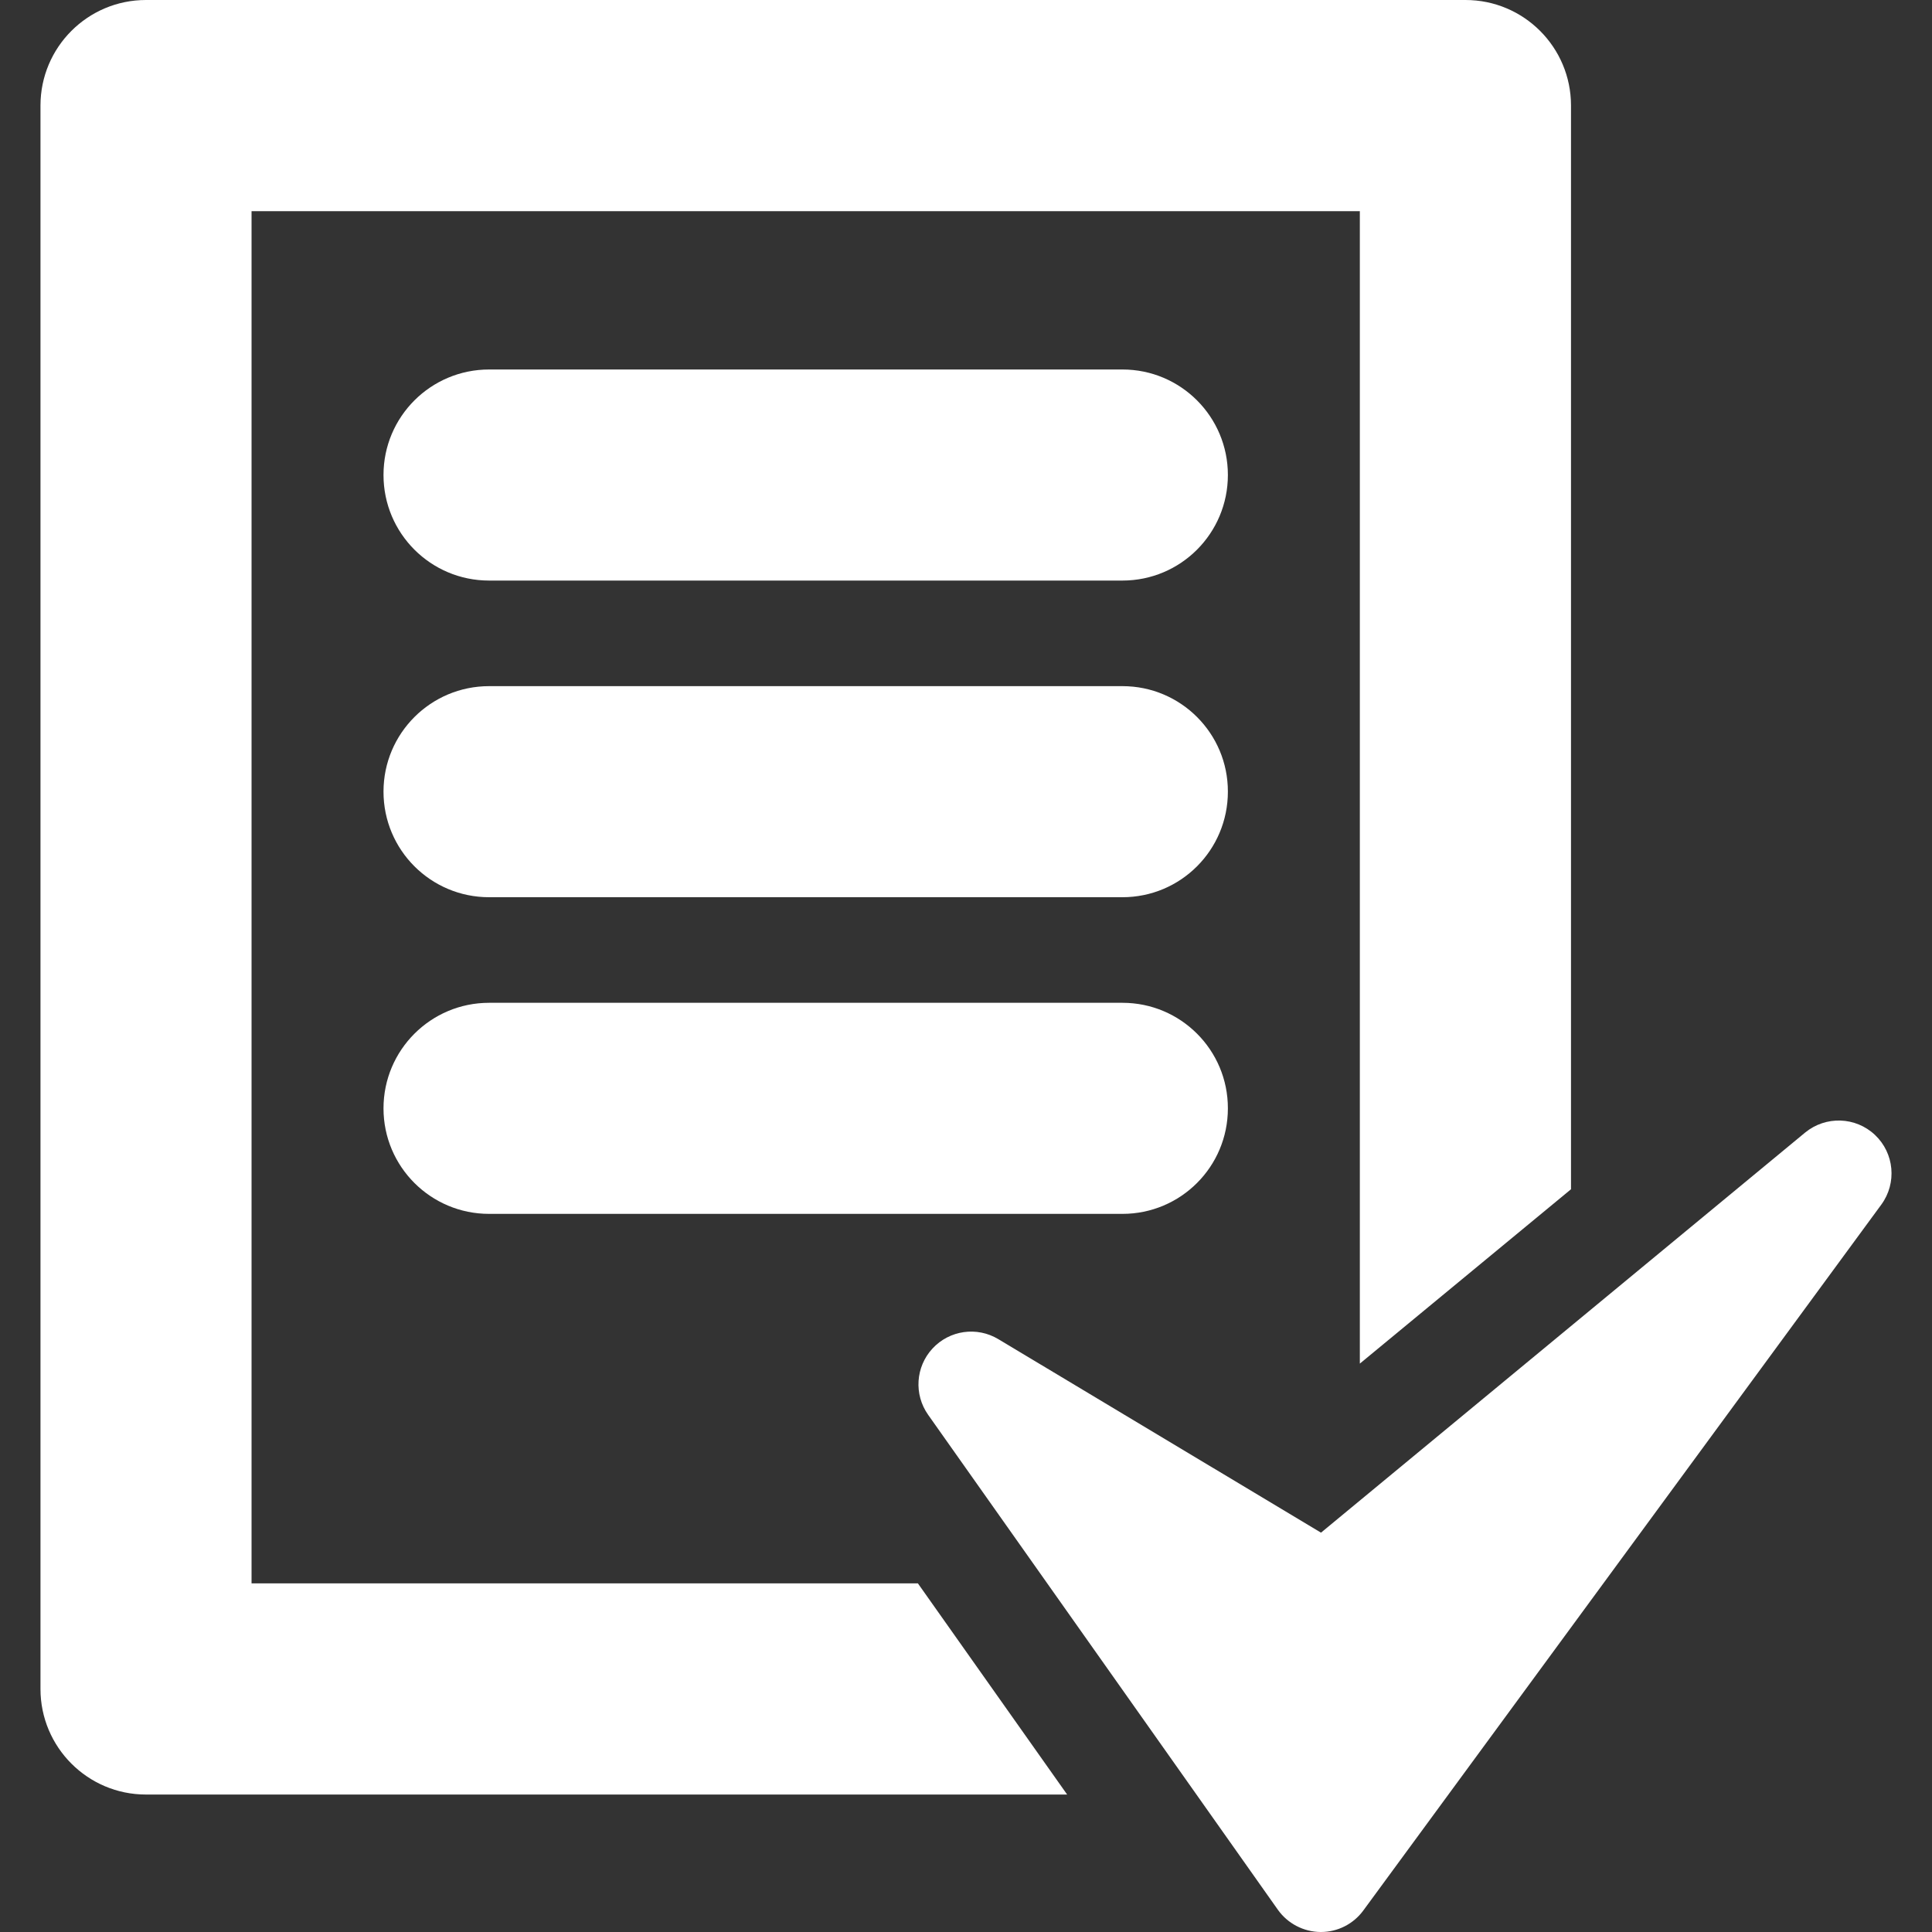 <?xml version="1.0" encoding="UTF-8"?>
<svg width="20px" height="20px" viewBox="0 0 20 20" version="1.1" xmlns="http://www.w3.org/2000/svg" xmlns:xlink="http://www.w3.org/1999/xlink">
    <rect x="0" y="0" width="20" height="20" fill="#333333" stroke="none"/>
    <!-- Generator: Sketch 53 (72520) - https://sketchapp.com -->
    <title>icon_complete_white</title>
    <desc>Created with Sketch.</desc>
    <g id="Customer-2" stroke="none" stroke-width="1" fill="none" fill-rule="evenodd">
        <g id="Customer-V2-Home-book5" transform="translate(-1157, -280)" fill="#FFFFFF" fill-rule="nonzero">
            <g id="icon_complete_white" transform="translate(1157, 280)">
                <path d="M2.604,16.391 L2.604,2.186 L14.077,2.186 L14.077,14.116 L16.263,12.311 L16.263,1.093 C16.263,0.489 15.774,0 15.171,0 L1.511,0 C0.908,0 0.419,0.489 0.419,1.093 L0.419,17.484 C0.419,18.087 0.908,18.577 1.511,18.577 L11.047,18.577 L9.502,16.391 L2.604,16.391 Z" id="Path"></path>
                <path d="M19.41,11.749 C19.209,11.559 18.899,11.55 18.687,11.724 L13.675,15.866 L10.335,13.863 C10.114,13.73 9.83,13.769 9.653,13.96 C9.478,14.149 9.459,14.435 9.608,14.646 L13.228,19.769 C13.329,19.912 13.494,19.998 13.669,20 C13.671,20 13.672,20 13.674,20 C13.848,20 14.011,19.917 14.114,19.776 L19.476,12.469 C19.638,12.247 19.61,11.938 19.41,11.749 Z" id="Path"></path>
                <path d="M11.62,3.825 L5.063,3.825 C4.459,3.825 3.97,4.314 3.97,4.917 C3.97,5.521 4.459,6.01 5.063,6.01 L11.619,6.01 C12.223,6.01 12.711,5.521 12.711,4.917 C12.711,4.314 12.223,3.825 11.62,3.825 Z" id="Path"></path>
                <path d="M11.62,7.103 L5.063,7.103 C4.459,7.103 3.97,7.592 3.97,8.195 C3.97,8.799 4.459,9.288 5.063,9.288 L11.619,9.288 C12.223,9.288 12.711,8.799 12.711,8.195 C12.712,7.592 12.223,7.103 11.62,7.103 Z" id="Path"></path>
                <path d="M11.62,10.381 L5.063,10.381 C4.459,10.381 3.97,10.87 3.97,11.474 C3.97,12.077 4.459,12.566 5.063,12.566 L11.619,12.566 C12.223,12.566 12.711,12.077 12.711,11.474 C12.712,10.87 12.223,10.381 11.62,10.381 Z" id="Path"></path>
            </g>
        </g>
    </g>
</svg>